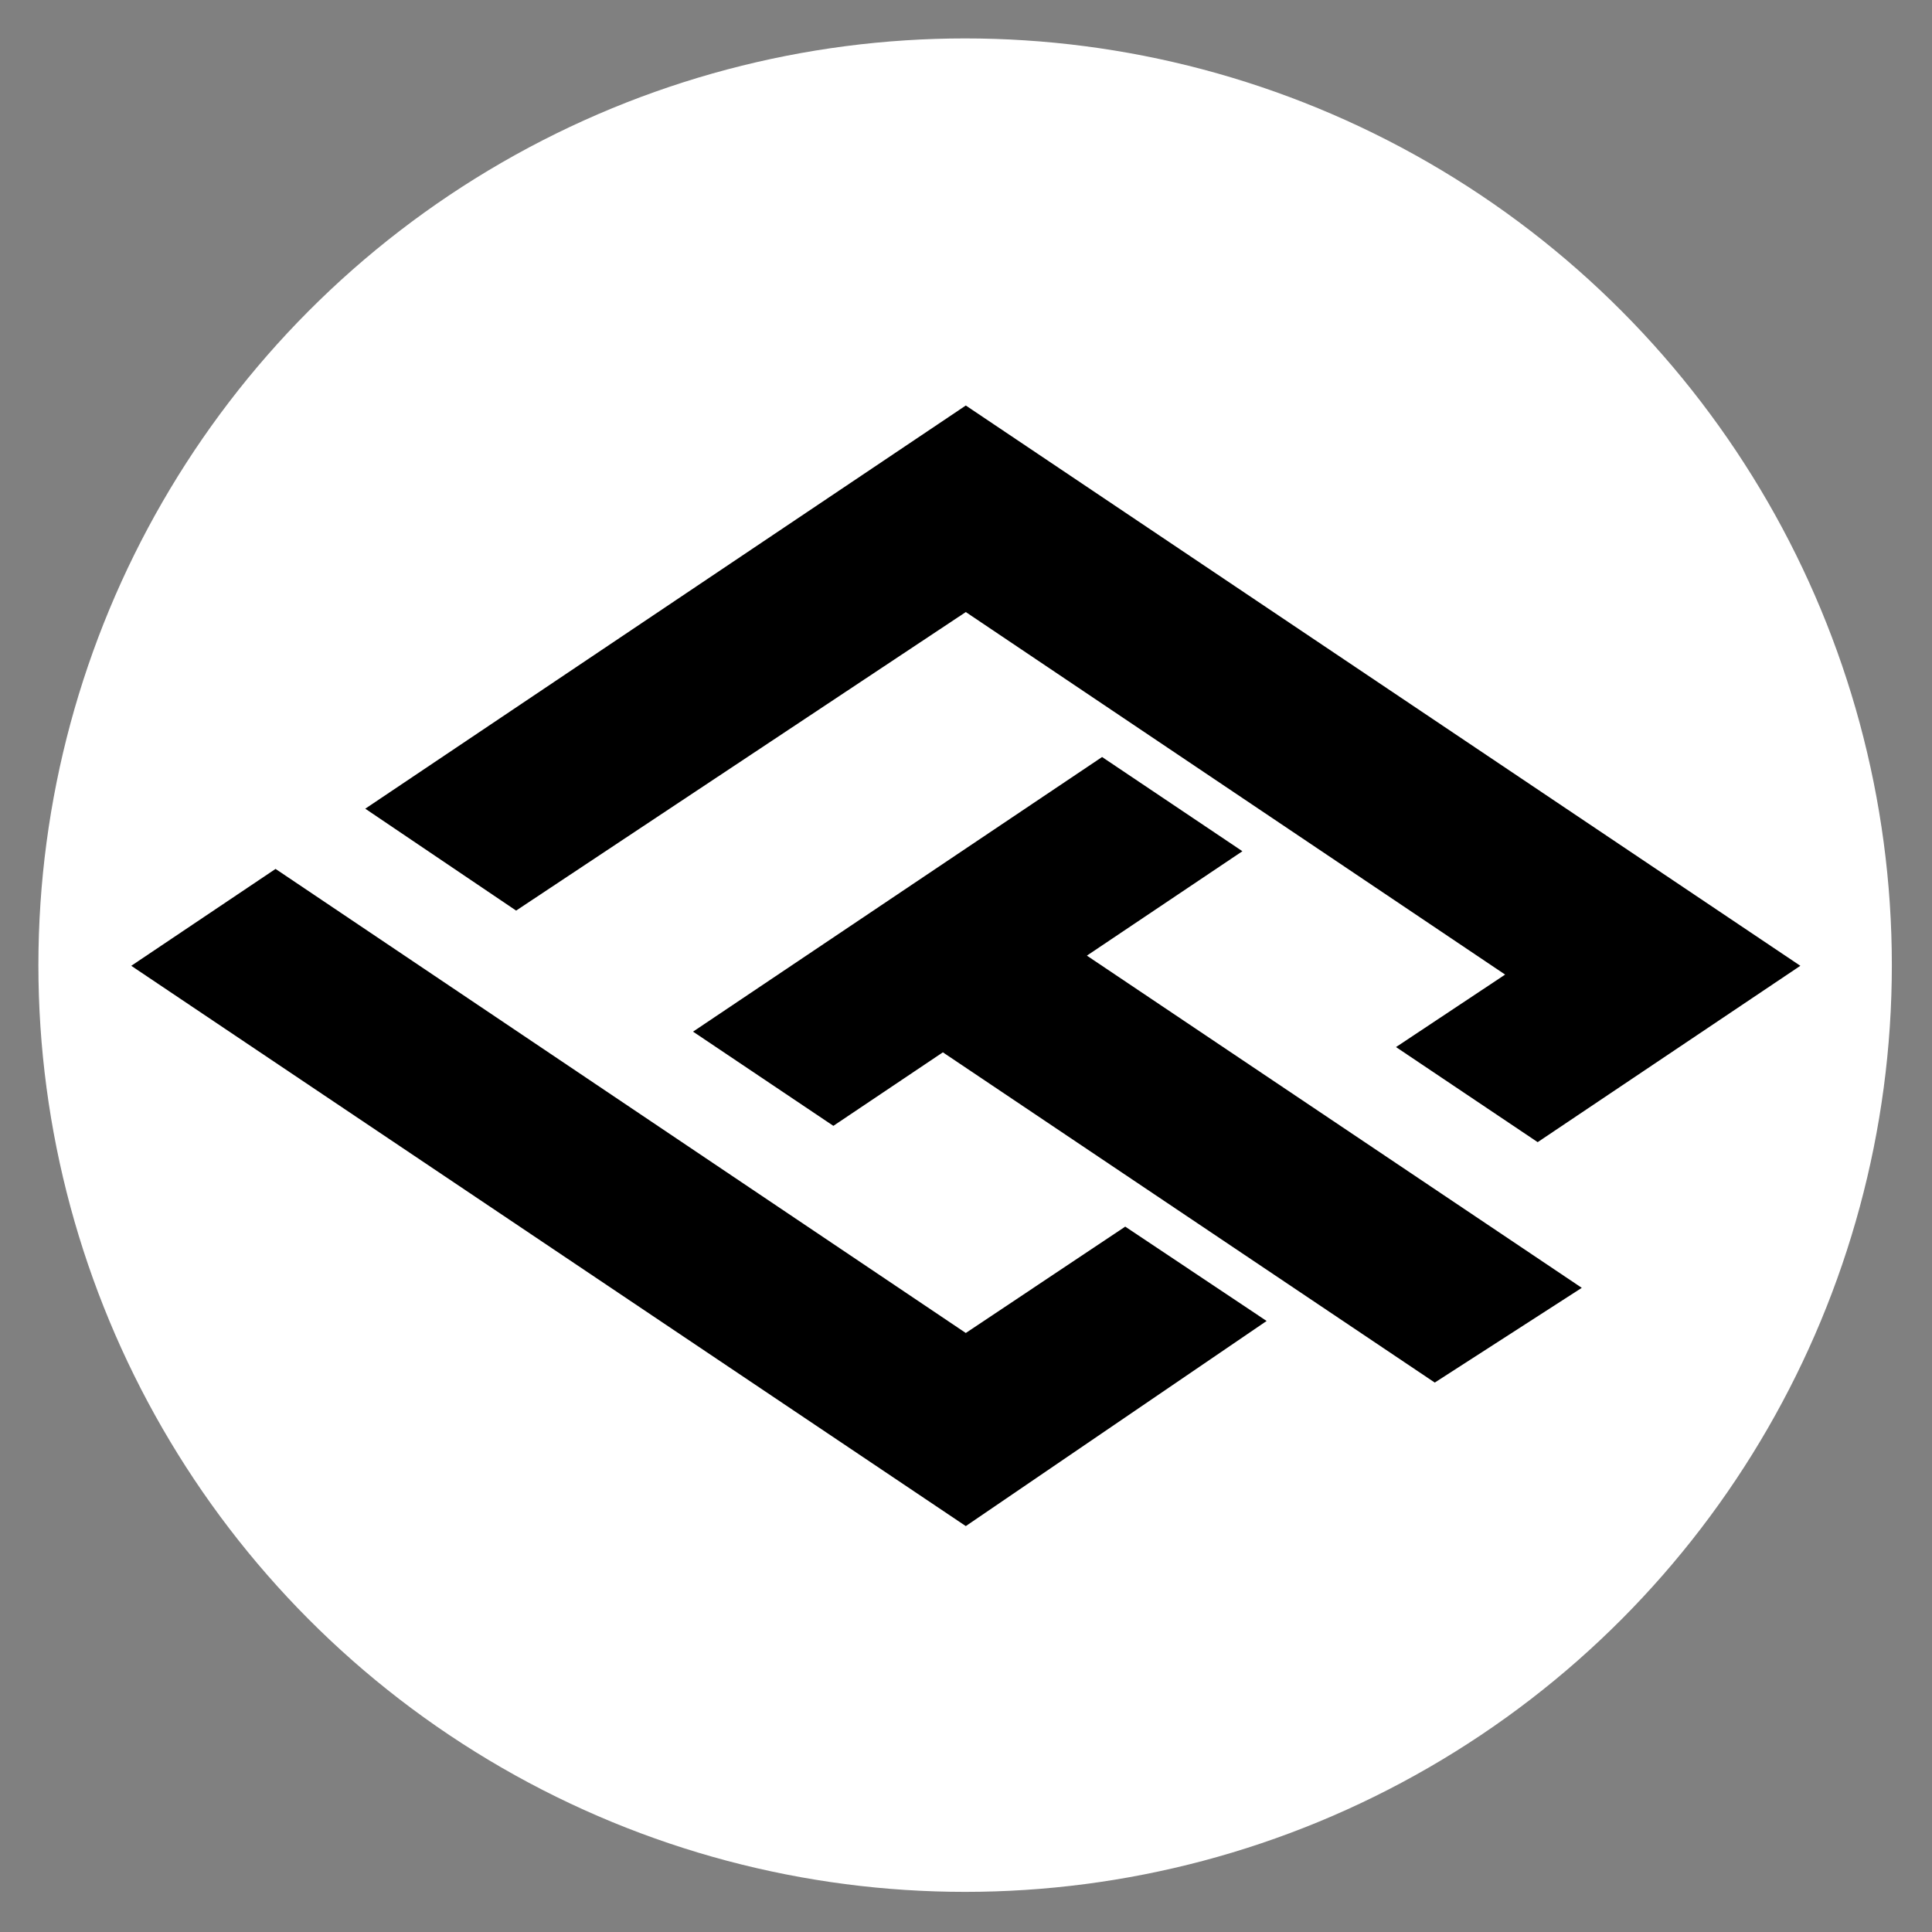 <?xml version="1.0" encoding="UTF-8" standalone="no"?>
<!DOCTYPE svg PUBLIC "-//W3C//DTD SVG 1.1//EN" "http://www.w3.org/Graphics/SVG/1.1/DTD/svg11.dtd">
<svg width="100%" height="100%" viewBox="0 0 1042 1042" version="1.1" xmlns="http://www.w3.org/2000/svg" xmlns:xlink="http://www.w3.org/1999/xlink" xml:space="preserve" xmlns:serif="http://www.serif.com/" style="fill-rule:evenodd;clip-rule:evenodd;stroke-linejoin:round;stroke-miterlimit:2;">
    <rect x="0" y="0" width="1042" height="1042" fill="#808080" stroke="none"/>
    <g transform="matrix(1,0,0,1,20.749,20.749)">
        <g transform="matrix(1.112,0,0,1.112,-112.407,-69.061)">
            <circle cx="550.524" cy="511.558" r="449.476" style="fill:white;"/>
        </g>
        <g id="favicon" transform="matrix(1.286,0,0,1.286,-142.857,-142.857)">
            <g>
                <path d="M726.193,503.685L500,351.644L311.407,476.846L248.14,434.112L500,265.02L850,500L739.838,573.96L680.43,534.082L726.193,503.685Z"/>
                <path d="M626.16,648.959L500,734.98L150,500L210.518,459.37L500,653.997L566.865,609.385L626.16,648.959Z"/>
                <g transform="matrix(1,0,0,1,3.499,3.499)">
                    <path d="M486.885,532.789L440.958,563.623L382.108,524.113L553.657,408.94L612.507,448.45L547.284,492.238L754.84,631.561L693.182,671.292L486.885,532.789Z"/>
                </g>
            </g>
        </g>
    </g>
</svg>
